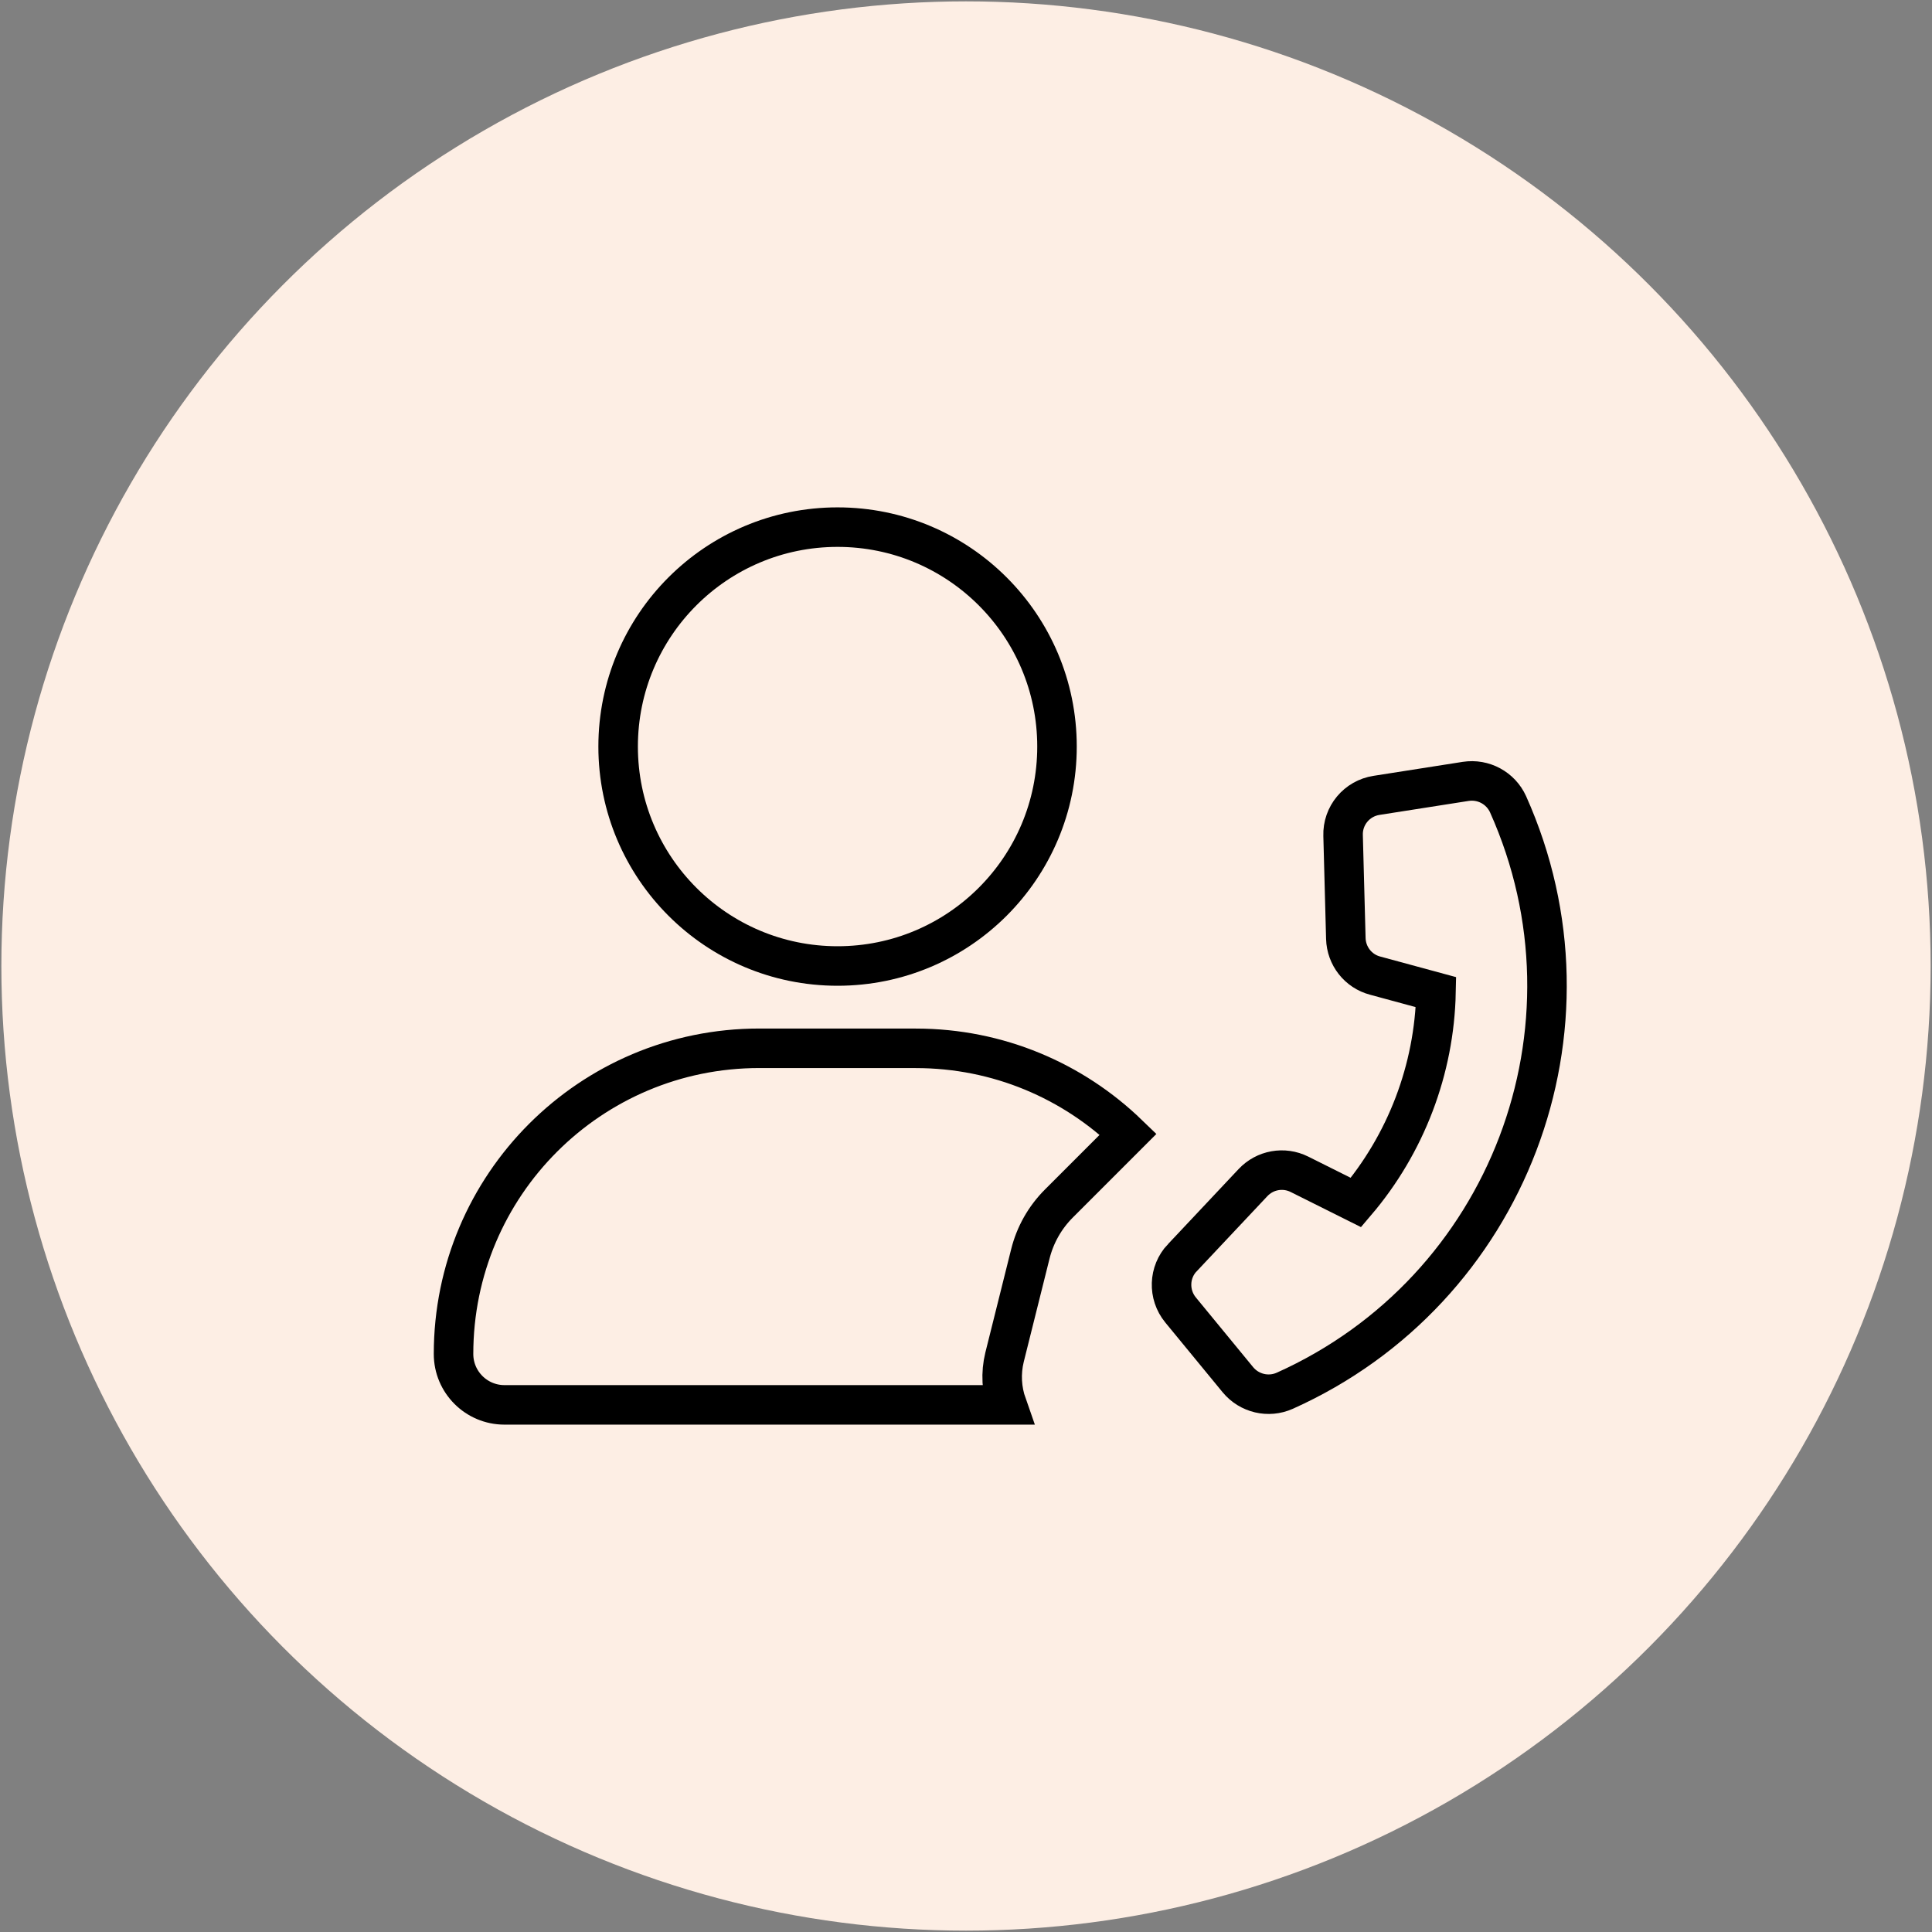 <?xml version="1.0" encoding="utf-8"?>
<!-- Generator: Adobe Illustrator 16.0.0, SVG Export Plug-In . SVG Version: 6.00 Build 0)  -->
<!DOCTYPE svg PUBLIC "-//W3C//DTD SVG 1.1//EN" "http://www.w3.org/Graphics/SVG/1.1/DTD/svg11.dtd">
<svg version="1.1" id="Layer_1" xmlns="http://www.w3.org/2000/svg" xmlns:xlink="http://www.w3.org/1999/xlink" x="0px" y="0px"
	 width="88px" height="88px" viewBox="0 0 88 88" enable-background="new 0 0 88 88" xml:space="preserve">
<rect x="0" y="0" width="88" height="88" fill="#808080" stroke="none"/>
<circle fill="#FDEEE4" cx="44" cy="44" r="43.938"/>
<circle fill="none" stroke="#000000" stroke-width="1.8" stroke-miterlimit="10" cx="38.15" cy="34.005" r="9.995"/>
<path fill="none" stroke="#000000" stroke-width="1.8" stroke-miterlimit="10" d="M34.582,47.748
	c-7.692,0-13.924,6.231-13.924,13.924c0,1.28,1.039,2.318,2.319,2.318h22.888c-0.242-0.687-0.289-1.437-0.109-2.171l1.172-4.692
	c0.218-0.883,0.671-1.679,1.313-2.319l3.146-3.146c-2.506-2.421-5.911-3.912-9.674-3.912L34.582,47.748L34.582,47.748z"/>
<path fill="none" stroke="#000000" stroke-width="1.8" stroke-miterlimit="10" d="M53.853,57.285
	c-0.624,0.659-0.655,1.679-0.082,2.379l2.614,3.181c0.519,0.627,1.391,0.834,2.134,0.502c10.183-4.567,14.737-16.527,10.172-26.713
	c-0.335-0.739-1.121-1.167-1.93-1.043l-4.063,0.637c-0.898,0.139-1.552,0.922-1.522,1.831l0.125,4.688
	c0.021,0.796,0.562,1.489,1.333,1.691l2.774,0.753c-0.072,3.515-1.368,6.911-3.646,9.582l-2.573-1.285
	c-0.713-0.357-1.572-0.203-2.118,0.379l-3.214,3.417L53.853,57.285z"/>
</svg>
